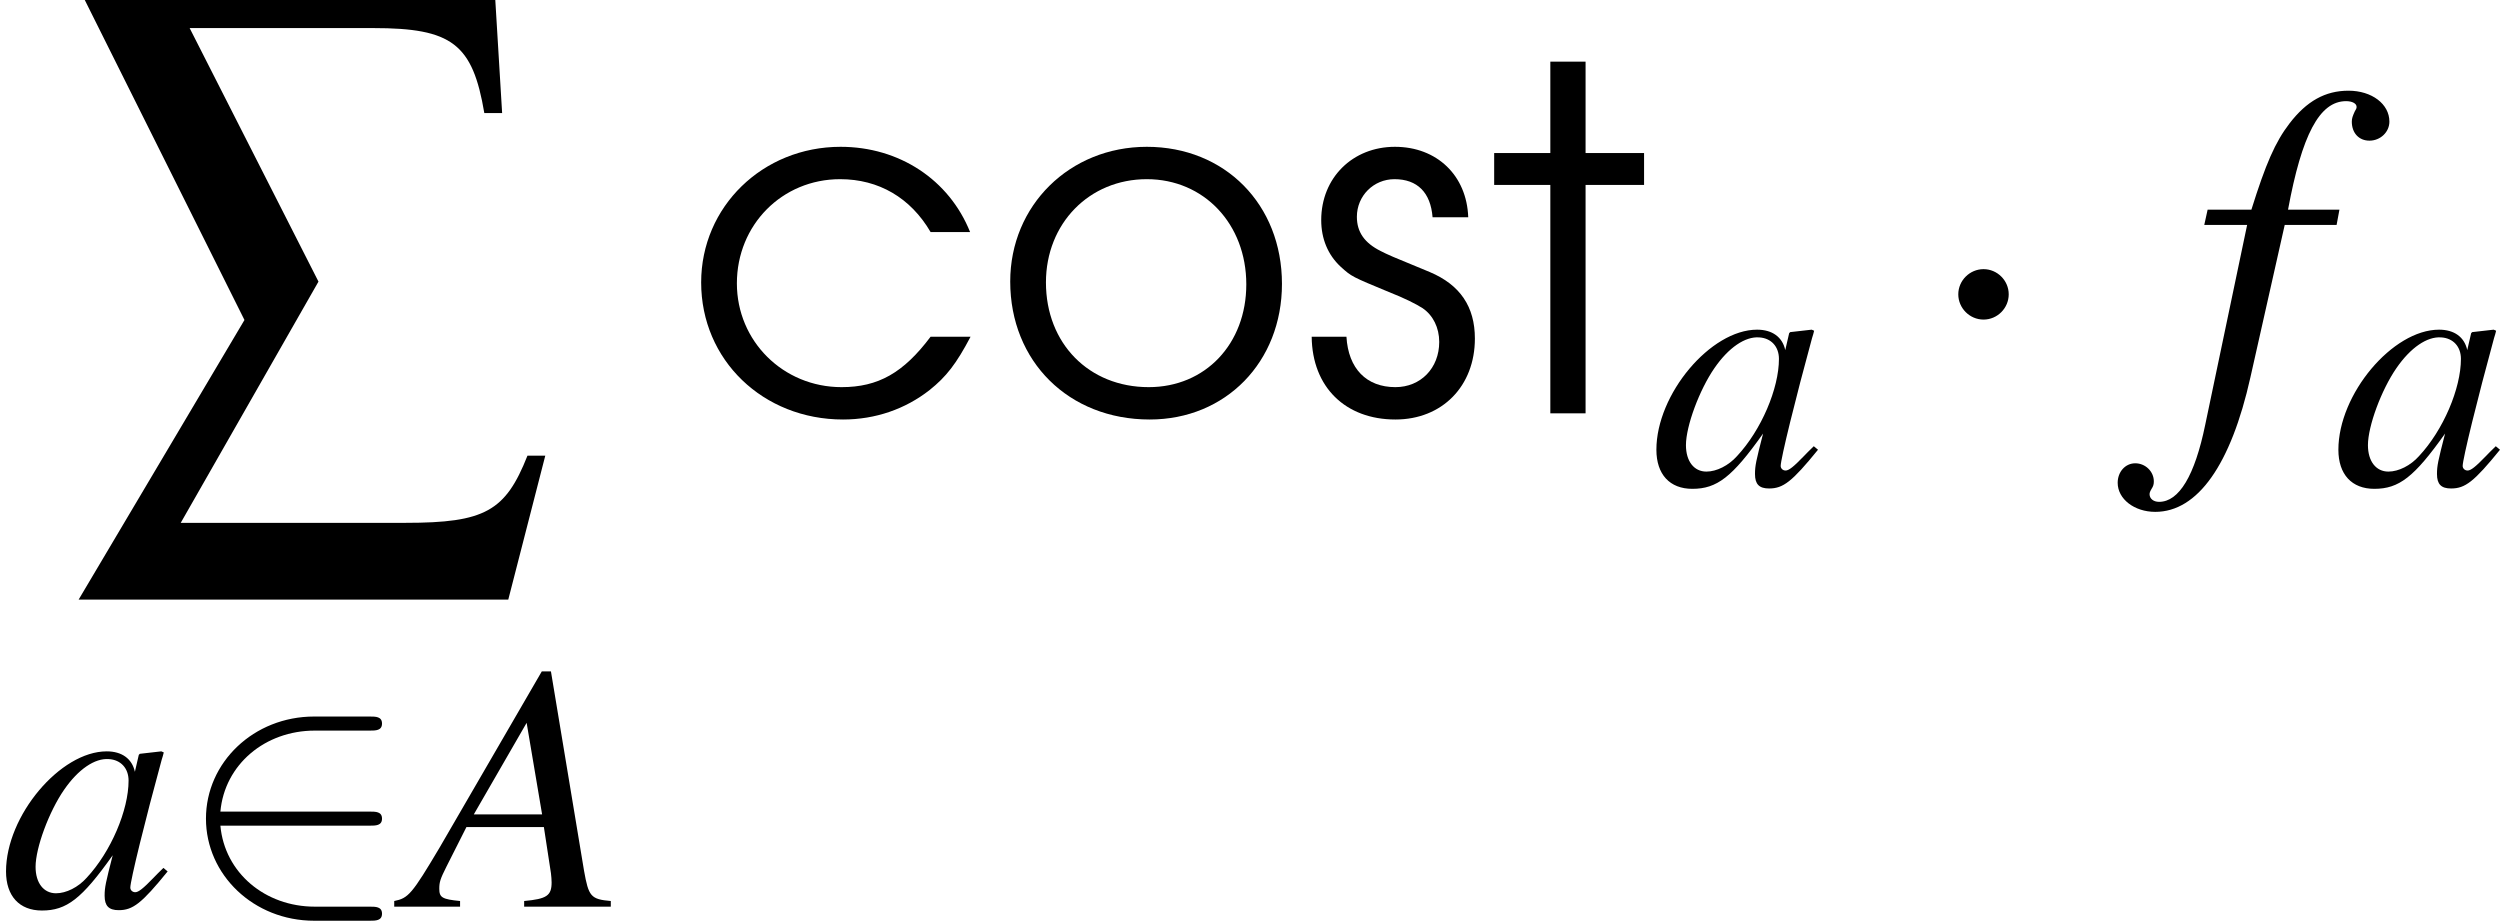 <?xml version='1.0' encoding='UTF-8'?>
<!-- This file was generated by dvisvgm 2.13.3 -->
<svg version='1.1' xmlns='http://www.w3.org/2000/svg' xmlns:xlink='http://www.w3.org/1999/xlink' width='72.998pt' height='26.885pt' viewBox='264.427 257.942 72.998 26.885'>
<defs>
<use id='g11-229' xlink:href='#g10-229' transform='scale(1.44)'/>
<use id='g30-65' xlink:href='#g3-65' transform='scale(.74)'/>
<use id='g30-97' xlink:href='#g3-97' transform='scale(.74)'/>
<path id='g10-229' d='M1.747-7.057H4.407C5.548-7.057 5.846-6.829 6.015-5.826H6.273L6.174-7.464H.228L2.541-2.829L.139 1.221H6.362L6.898-.864H6.64C6.322-.06 6.025 .109 4.873 .109H1.618L3.613-3.385L1.747-7.057Z'/>
<path id='g13-1' d='M1.143-1.489C1.143-1.662 1-1.804 .828-1.804S.512-1.662 .512-1.489S.655-1.173 .828-1.173S1.143-1.316 1.143-1.489Z'/>
<path id='g13-50' d='M3.263-1.37C3.365-1.37 3.472-1.37 3.472-1.489S3.365-1.608 3.263-1.608H.738C.81-2.406 1.495-2.978 2.334-2.978H3.263C3.365-2.978 3.472-2.978 3.472-3.097S3.365-3.216 3.263-3.216H2.323C1.304-3.216 .494-2.442 .494-1.489S1.304 .238 2.323 .238H3.263C3.365 .238 3.472 .238 3.472 .119S3.365 0 3.263 0H2.334C1.495 0 .81-.572 .738-1.37H3.263Z'/>
<use id='g18-50' xlink:href='#g13-50' transform='scale(1.233)'/>
<use id='g23-1' xlink:href='#g13-1' transform='scale(1.667)'/>
<use id='g50-99' xlink:href='#g1-99' transform='scale(1.25)'/>
<use id='g50-111' xlink:href='#g1-111' transform='scale(1.25)'/>
<use id='g50-115' xlink:href='#g1-115' transform='scale(1.25)'/>
<use id='g50-116' xlink:href='#g1-116' transform='scale(1.25)'/>
<use id='g34-102' xlink:href='#g3-102'/>
<path id='g1-99' d='M4.161-1.278C3.708-.675 3.287-.437 2.676-.437C1.699-.437 .929-1.207 .929-2.168C.929-3.144 1.683-3.907 2.652-3.907C3.295-3.907 3.827-3.597 4.161-3.025H4.82C4.47-3.899 3.637-4.447 2.66-4.447C1.358-4.447 .333-3.446 .333-2.184C.333-.889 1.366 .103 2.7 .103C3.24 .103 3.74-.071 4.145-.389C4.423-.611 4.59-.826 4.828-1.278H4.161Z'/>
<path id='g1-111' d='M2.612-4.447C1.326-4.447 .333-3.47 .333-2.199C.333-.865 1.31 .103 2.66 .103C3.93 .103 4.867-.858 4.867-2.16C4.867-3.486 3.915-4.447 2.612-4.447ZM2.612-3.907C3.565-3.907 4.272-3.16 4.272-2.152C4.272-1.159 3.589-.437 2.644-.437C1.644-.437 .929-1.167 .929-2.184C.929-3.168 1.652-3.907 2.612-3.907Z'/>
<path id='g1-115' d='M.143-1.278C.151-.437 .707 .103 1.54 .103C2.319 .103 2.866-.453 2.866-1.247C2.866-1.779 2.62-2.144 2.112-2.358C1.453-2.628 1.421-2.644 1.294-2.708C1.024-2.843 .897-3.025 .897-3.279C.897-3.629 1.175-3.907 1.525-3.907C1.906-3.907 2.128-3.684 2.16-3.271H2.755C2.731-3.97 2.231-4.447 1.532-4.447C.826-4.447 .302-3.93 .302-3.224C.302-2.914 .413-2.644 .627-2.446C.81-2.279 .818-2.279 1.429-2.025C1.691-1.922 1.882-1.826 1.993-1.755C2.168-1.636 2.271-1.429 2.271-1.191C2.271-.754 1.961-.437 1.54-.437C1.056-.437 .754-.746 .723-1.278H.143Z'/>
<path id='g1-116' d='M1.032 0H1.62V-3.811H2.596V-4.343H1.62V-5.868H1.032V-4.343H.095V-3.811H1.032V0Z'/>
<path id='g3-65' d='M5.598-.159C5.032-.208 4.973-.288 4.844-1.012L3.911-6.63H3.653L.774-1.667C-.01-.347-.109-.238-.506-.159V0H1.35V-.159C.844-.208 .764-.258 .764-.506C.764-.695 .794-.784 .963-1.122L1.529-2.243H3.712L3.911-.943C3.921-.854 3.93-.764 3.93-.685C3.93-.308 3.792-.218 3.156-.159V0H5.598V-.159ZM1.737-2.6L3.226-5.181L3.662-2.6H1.737Z'/>
<path id='g3-97' d='M4.605-1.092C4.457-.943 4.397-.893 4.327-.814C4.03-.506 3.901-.407 3.811-.407C3.732-.407 3.672-.466 3.672-.536C3.672-.734 4.089-2.432 4.556-4.139C4.586-4.238 4.595-4.258 4.615-4.347L4.546-4.377L3.94-4.308L3.911-4.278L3.801-3.801C3.722-4.169 3.434-4.377 3.007-4.377C1.697-4.377 .169-2.561 .169-.993C.169-.298 .546 .109 1.181 .109C1.876 .109 2.303-.218 3.176-1.449C2.978-.675 2.948-.546 2.948-.308C2.948-.02 3.067 .099 3.345 .099C3.742 .099 3.99-.089 4.724-.993L4.605-1.092ZM3.067-4.159C3.404-4.139 3.623-3.901 3.623-3.553C3.623-2.72 3.127-1.548 2.442-.814C2.203-.546 1.866-.377 1.578-.377C1.231-.377 1.002-.665 1.002-1.122C1.002-1.658 1.38-2.68 1.806-3.295C2.203-3.871 2.67-4.189 3.067-4.159Z'/>
<path id='g3-102' d='M.347-3.93H1.241L.367 .238C.149 1.3-.179 1.846-.596 1.846C-.715 1.846-.794 1.777-.794 1.687C-.794 1.658-.784 1.628-.754 1.578C-.715 1.519-.705 1.479-.705 1.419C-.705 1.211-.883 1.042-1.092 1.042S-1.459 1.221-1.459 1.449C-1.459 1.787-1.112 2.055-.675 2.055C.208 2.055 .903 1.072 1.31-.754L2.025-3.93H3.107L3.166-4.248H2.094C2.382-5.806 2.749-6.511 3.305-6.511C3.434-6.511 3.524-6.461 3.524-6.392C3.524-6.362 3.514-6.342 3.484-6.293C3.444-6.203 3.424-6.154 3.424-6.084C3.424-5.846 3.573-5.687 3.792-5.687C4.02-5.687 4.208-5.866 4.208-6.084C4.208-6.452 3.841-6.729 3.355-6.729S2.481-6.511 2.124-6.045C1.826-5.657 1.628-5.201 1.33-4.248H.417L.347-3.93Z'/>
</defs>
<g id='page1' transform='matrix(1.4 0 0 1.4 0 0)'>
<use x='190.316' y='194.992' xlink:href='#g11-229'/>
<use x='188.877' y='203.154' xlink:href='#g30-97'/>
<use x='192.563' y='203.154' xlink:href='#g18-50'/>
<use x='197.473' y='203.154' xlink:href='#g30-65'/>
<use x='203.084' y='192.865' xlink:href='#g50-99'/>
<use x='209.53' y='192.865' xlink:href='#g50-111'/>
<use x='216.055' y='192.865' xlink:href='#g50-115'/>
<use x='219.921' y='192.865' xlink:href='#g50-116'/>
<use x='223.298' y='194.359' xlink:href='#g30-97'/>
<use x='228.866' y='192.865' xlink:href='#g23-1'/>
<use x='234.503' y='192.865' xlink:href='#g34-102'/>
<use x='237.522' y='194.359' xlink:href='#g30-97'/>
</g>
</svg>